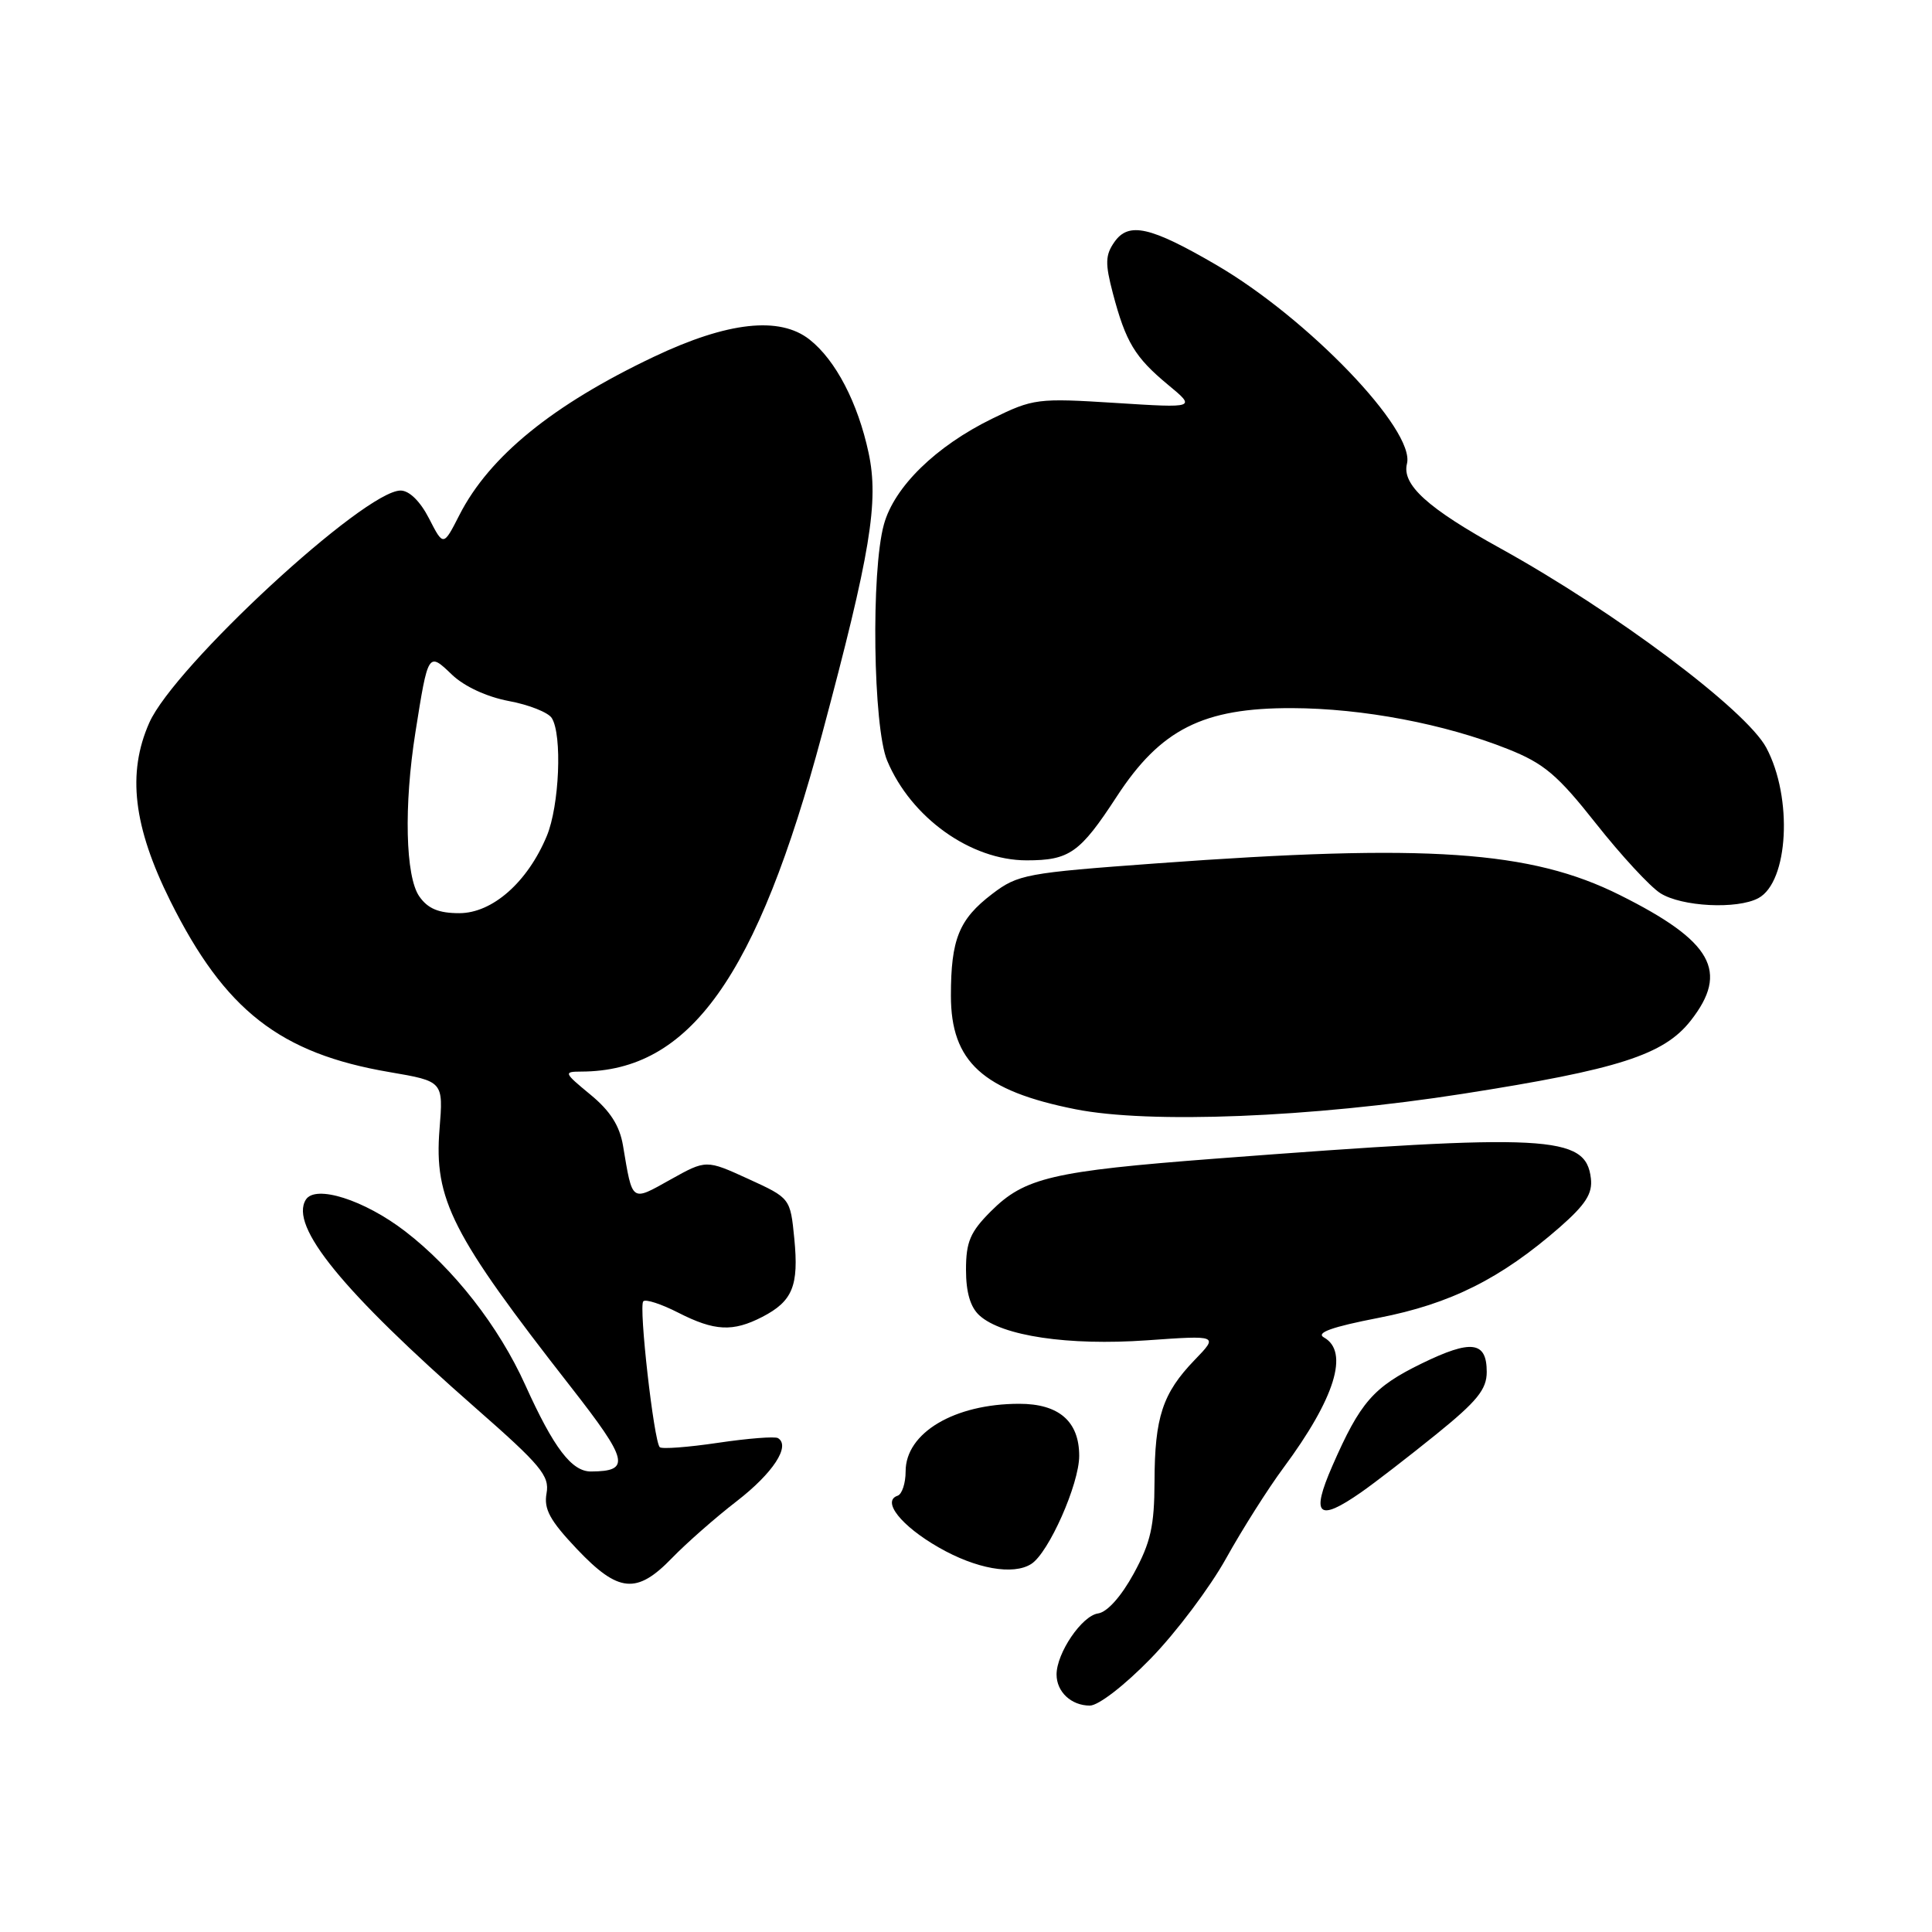 <?xml version="1.0" encoding="UTF-8" standalone="no"?>
<!DOCTYPE svg PUBLIC "-//W3C//DTD SVG 1.1//EN" "http://www.w3.org/Graphics/SVG/1.1/DTD/svg11.dtd" >
<svg xmlns="http://www.w3.org/2000/svg" xmlns:xlink="http://www.w3.org/1999/xlink" version="1.1" viewBox="0 0 256 256">
 <g >
 <path fill="currentColor"
d=" M 152.49 219.75 C 155.84 216.31 160.32 210.35 162.46 206.50 C 164.60 202.65 168.02 197.25 170.06 194.50 C 176.89 185.29 178.81 179.11 175.43 177.22 C 174.32 176.60 176.45 175.83 182.68 174.62 C 192.20 172.77 198.88 169.42 206.67 162.62 C 210.11 159.60 211.04 158.15 210.80 156.14 C 210.13 150.41 205.23 150.16 161.00 153.53 C 139.45 155.18 135.76 156.04 131.30 160.50 C 128.56 163.24 128.00 164.55 128.00 168.25 C 128.00 171.25 128.58 173.22 129.79 174.31 C 132.79 177.03 141.56 178.33 151.96 177.60 C 161.46 176.93 161.46 176.93 158.29 180.21 C 154.05 184.61 153.00 187.78 152.98 196.32 C 152.96 202.22 152.47 204.39 150.23 208.50 C 148.56 211.55 146.72 213.61 145.50 213.79 C 143.36 214.09 140.00 219.04 140.00 221.88 C 140.00 224.18 141.95 226.00 144.41 226.00 C 145.55 226.00 149.02 223.32 152.49 219.75 Z  M 89.05 206.44 C 90.95 204.48 94.81 201.08 97.64 198.90 C 102.43 195.19 104.78 191.60 103.09 190.56 C 102.69 190.31 99.12 190.59 95.14 191.18 C 91.17 191.77 87.70 192.03 87.42 191.76 C 86.64 190.97 84.61 173.05 85.24 172.43 C 85.55 172.11 87.63 172.79 89.86 173.93 C 94.69 176.39 97.10 176.51 101.02 174.49 C 105.03 172.41 105.86 170.38 105.25 164.13 C 104.72 158.76 104.72 158.76 99.15 156.21 C 93.57 153.66 93.57 153.66 88.84 156.30 C 83.59 159.23 83.83 159.40 82.55 151.79 C 82.11 149.17 80.85 147.19 78.23 145.04 C 74.70 142.13 74.65 142.00 77.02 141.99 C 91.39 141.96 100.31 129.47 108.93 97.27 C 115.35 73.29 116.48 66.47 115.09 59.99 C 113.67 53.37 110.73 47.72 107.28 45.00 C 103.32 41.87 96.42 42.63 86.65 47.27 C 73.25 53.63 64.84 60.47 60.88 68.23 C 58.75 72.41 58.75 72.41 56.85 68.70 C 55.68 66.42 54.23 65.00 53.08 65.00 C 48.29 65.00 23.09 88.29 19.78 95.77 C 16.82 102.45 17.66 109.52 22.57 119.39 C 29.79 133.88 37.10 139.59 51.62 142.06 C 58.75 143.28 58.75 143.28 58.24 149.61 C 57.49 158.94 59.85 163.57 75.62 183.75 C 83.28 193.55 83.61 194.95 78.32 194.98 C 75.76 195.00 73.38 191.88 69.61 183.54 C 66.09 175.74 60.12 168.10 53.68 163.15 C 48.27 158.99 41.78 156.93 40.52 158.97 C 38.35 162.48 45.35 171.06 63.00 186.55 C 71.68 194.16 72.84 195.56 72.42 197.87 C 72.04 199.96 72.86 201.47 76.44 205.25 C 81.95 211.06 84.37 211.28 89.05 206.44 Z  M 136.65 207.23 C 138.96 205.76 143.00 196.64 143.00 192.91 C 143.00 188.33 140.30 186.00 135.03 186.01 C 126.45 186.02 120.00 189.86 120.00 194.96 C 120.00 196.54 119.52 197.99 118.94 198.19 C 116.80 198.90 119.40 202.19 124.38 205.04 C 129.32 207.88 134.26 208.76 136.65 207.23 Z  M 180.34 197.75 C 182.12 196.51 186.59 193.06 190.29 190.07 C 195.73 185.67 197.00 184.10 197.00 181.79 C 197.00 177.72 194.97 177.46 188.38 180.67 C 181.97 183.80 180.24 185.79 176.54 194.25 C 173.67 200.82 174.64 201.72 180.34 197.75 Z  M 193.86 144.93 C 214.44 141.71 220.46 139.78 224.02 135.25 C 229.15 128.72 226.90 124.72 214.64 118.60 C 202.84 112.70 189.18 111.77 153.27 114.40 C 135.95 115.66 134.87 115.86 131.46 118.46 C 127.07 121.81 126.00 124.45 126.00 131.93 C 126.00 140.69 130.22 144.54 142.50 146.98 C 152.29 148.93 173.73 148.08 193.86 144.93 Z  M 232.99 119.01 C 236.99 116.86 237.58 105.69 234.04 99.07 C 231.36 94.07 214.01 81.07 198.81 72.66 C 189.15 67.33 185.73 64.22 186.43 61.44 C 187.54 57.00 173.34 42.20 161.16 35.10 C 152.42 30.01 149.56 29.37 147.67 32.06 C 146.45 33.80 146.42 34.90 147.46 38.86 C 149.17 45.34 150.38 47.34 154.74 50.96 C 158.50 54.07 158.50 54.07 147.80 53.39 C 137.48 52.74 136.91 52.81 131.48 55.47 C 124.01 59.12 118.49 64.51 117.12 69.50 C 115.40 75.71 115.69 96.32 117.55 100.78 C 120.71 108.34 128.62 114.00 136.03 114.00 C 141.71 114.00 143.10 113.02 147.96 105.57 C 153.78 96.63 159.41 93.79 171.21 93.83 C 180.57 93.86 191.42 95.92 199.79 99.25 C 204.59 101.16 206.37 102.66 211.48 109.13 C 214.79 113.32 218.62 117.47 220.00 118.35 C 222.81 120.14 230.17 120.52 232.99 119.01 Z  M 55.56 118.78 C 53.72 116.16 53.50 106.75 55.05 97.00 C 56.73 86.39 56.74 86.37 59.89 89.40 C 61.52 90.96 64.51 92.34 67.42 92.89 C 70.08 93.38 72.64 94.40 73.11 95.14 C 74.52 97.36 74.12 106.78 72.45 110.78 C 69.90 116.90 65.24 121.00 60.86 121.00 C 58.12 121.00 56.69 120.40 55.56 118.78 Z "/>
</g>
</svg>